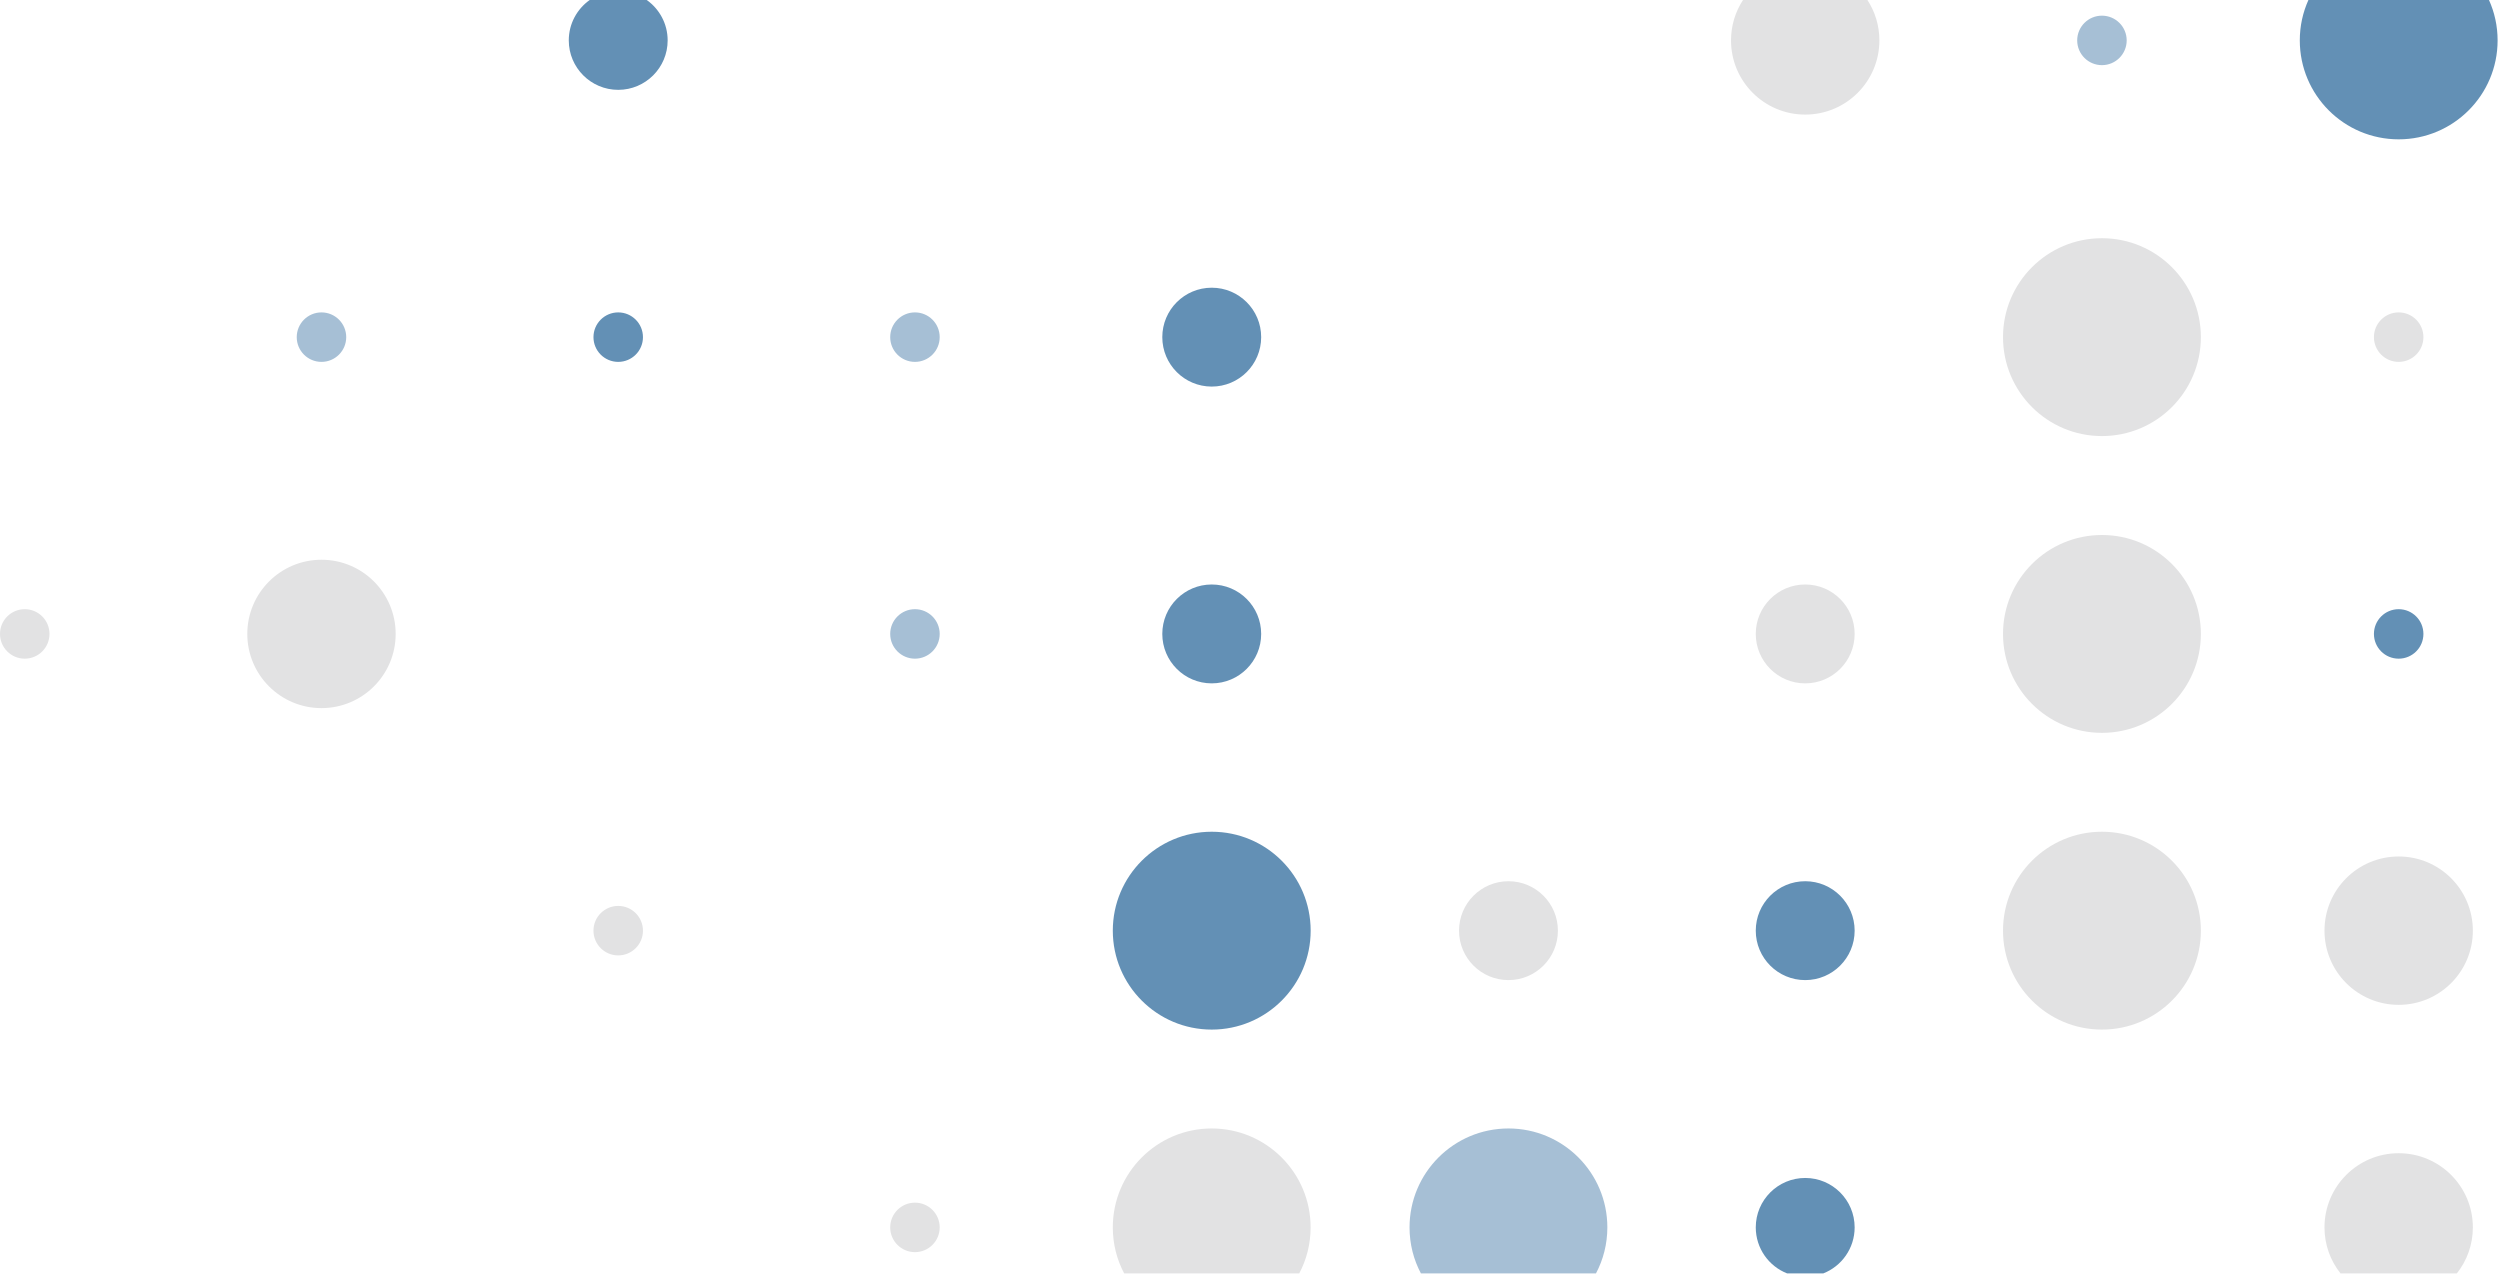 <svg width="490" height="250" viewBox="0 0 490 250" fill="none" xmlns="http://www.w3.org/2000/svg">
<g clip-path="url(#clip0_643_38764)">
<path d="M130.86 7.92C130.86 13.27 126.52 17.61 121.17 17.61C115.82 17.61 111.48 13.27 111.48 7.92C111.48 4.65 113.1 1.76 115.58 0H126.76C129.24 1.76 130.86 4.65 130.86 7.92Z" fill="#6390B5"/>
<path d="M368.36 7.92C368.36 15.95 361.85 22.46 353.82 22.46C345.79 22.46 339.28 15.95 339.28 7.92C339.28 5 340.14 2.28 341.63 0H366.01C367.5 2.28 368.36 5 368.36 7.92Z" fill="#E2E2E3"/>
<path d="M411.98 12.77C414.658 12.77 416.83 10.599 416.83 7.92C416.83 5.242 414.658 3.07 411.98 3.07C409.301 3.07 407.13 5.242 407.13 7.92C407.13 10.599 409.301 12.77 411.98 12.77Z" fill="#A6BFD5"/>
<path d="M489.53 7.92C489.53 18.63 480.85 27.31 470.14 27.31C459.43 27.31 450.76 18.63 450.76 7.92C450.76 5.1 451.36 2.42 452.45 0H487.84C488.93 2.42 489.53 5.1 489.53 7.92Z" fill="#6390B5"/>
<path d="M63.01 70.93C65.689 70.93 67.86 68.759 67.86 66.081C67.86 63.402 65.689 61.23 63.01 61.23C60.332 61.23 58.16 63.402 58.16 66.081C58.16 68.759 60.332 70.93 63.01 70.93Z" fill="#A6BFD5"/>
<path d="M121.17 70.93C123.849 70.93 126.02 68.759 126.02 66.081C126.02 63.402 123.849 61.23 121.17 61.23C118.492 61.23 116.32 63.402 116.32 66.081C116.32 68.759 118.492 70.93 121.17 70.93Z" fill="#6390B5"/>
<path d="M179.33 70.93C182.009 70.93 184.18 68.759 184.18 66.081C184.18 63.402 182.009 61.23 179.33 61.23C176.652 61.23 174.48 63.402 174.48 66.081C174.48 68.759 176.652 70.93 179.33 70.93Z" fill="#A6BFD5"/>
<path d="M237.5 75.77C242.851 75.77 247.19 71.431 247.19 66.08C247.19 60.728 242.851 56.39 237.5 56.39C232.148 56.39 227.81 60.728 227.81 66.08C227.81 71.431 232.148 75.77 237.5 75.77Z" fill="#6390B5"/>
<path d="M411.98 85.47C422.689 85.47 431.37 76.789 431.37 66.08C431.37 55.372 422.689 46.69 411.98 46.69C401.271 46.69 392.59 55.372 392.59 66.08C392.59 76.789 401.271 85.47 411.98 85.47Z" fill="#E2E2E3"/>
<path d="M470.14 70.93C472.819 70.93 474.99 68.759 474.99 66.081C474.99 63.402 472.819 61.23 470.14 61.23C467.461 61.23 465.29 63.402 465.29 66.081C465.29 68.759 467.461 70.93 470.14 70.93Z" fill="#E2E2E3"/>
<path d="M4.85 129.1C7.529 129.1 9.7 126.929 9.7 124.25C9.7 121.572 7.529 119.4 4.85 119.4C2.171 119.4 0 121.572 0 124.25C0 126.929 2.171 129.1 4.85 129.1Z" fill="#E2E2E3"/>
<path d="M63.01 138.79C71.04 138.79 77.55 132.28 77.55 124.25C77.55 116.22 71.04 109.71 63.01 109.71C54.98 109.71 48.47 116.22 48.47 124.25C48.47 132.28 54.98 138.79 63.01 138.79Z" fill="#E2E2E3"/>
<path d="M179.33 129.1C182.009 129.1 184.18 126.929 184.18 124.25C184.18 121.572 182.009 119.4 179.33 119.4C176.652 119.4 174.48 121.572 174.48 124.25C174.48 126.929 176.652 129.1 179.33 129.1Z" fill="#A6BFD5"/>
<path d="M237.5 133.94C242.851 133.94 247.19 129.601 247.19 124.25C247.19 118.898 242.851 114.56 237.5 114.56C232.148 114.56 227.81 118.898 227.81 124.25C227.81 129.601 232.148 133.94 237.5 133.94Z" fill="#6390B5"/>
<path d="M353.82 133.94C359.172 133.94 363.51 129.601 363.51 124.25C363.51 118.898 359.172 114.56 353.82 114.56C348.468 114.56 344.13 118.898 344.13 124.25C344.13 129.601 348.468 133.94 353.82 133.94Z" fill="#E2E2E3"/>
<path d="M411.98 143.64C422.689 143.64 431.37 134.959 431.37 124.25C431.37 113.542 422.689 104.86 411.98 104.86C401.271 104.86 392.59 113.542 392.59 124.25C392.59 134.959 401.271 143.64 411.98 143.64Z" fill="#E2E2E3"/>
<path d="M470.14 129.1C472.819 129.1 474.99 126.929 474.99 124.25C474.99 121.572 472.819 119.4 470.14 119.4C467.461 119.4 465.29 121.572 465.29 124.25C465.29 126.929 467.461 129.1 470.14 129.1Z" fill="#6390B5"/>
<path d="M121.17 187.26C123.849 187.26 126.02 185.088 126.02 182.41C126.02 179.731 123.849 177.56 121.17 177.56C118.492 177.56 116.32 179.731 116.32 182.41C116.32 185.088 118.492 187.26 121.17 187.26Z" fill="#E2E2E3"/>
<path d="M237.5 201.8C248.209 201.8 256.89 193.118 256.89 182.41C256.89 171.701 248.209 163.02 237.5 163.02C226.792 163.02 218.11 171.701 218.11 182.41C218.11 193.118 226.792 201.8 237.5 201.8Z" fill="#6390B5"/>
<path d="M295.66 192.1C301.011 192.1 305.35 187.761 305.35 182.41C305.35 177.058 301.011 172.72 295.66 172.72C290.308 172.72 285.97 177.058 285.97 182.41C285.97 187.761 290.308 192.1 295.66 192.1Z" fill="#E2E2E3"/>
<path d="M353.82 192.1C359.172 192.1 363.51 187.761 363.51 182.41C363.51 177.058 359.172 172.72 353.82 172.72C348.468 172.72 344.13 177.058 344.13 182.41C344.13 187.761 348.468 192.1 353.82 192.1Z" fill="#6390B5"/>
<path d="M411.98 201.8C422.689 201.8 431.37 193.118 431.37 182.41C431.37 171.701 422.689 163.02 411.98 163.02C401.271 163.02 392.59 171.701 392.59 182.41C392.59 193.118 401.271 201.8 411.98 201.8Z" fill="#E2E2E3"/>
<path d="M470.14 196.95C478.17 196.95 484.68 190.44 484.68 182.41C484.68 174.38 478.17 167.87 470.14 167.87C462.109 167.87 455.6 174.38 455.6 182.41C455.6 190.44 462.109 196.95 470.14 196.95Z" fill="#E2E2E3"/>
<path d="M179.33 245.42C182.009 245.42 184.18 243.248 184.18 240.57C184.18 237.891 182.009 235.72 179.33 235.72C176.652 235.72 174.48 237.891 174.48 240.57C174.48 243.248 176.652 245.42 179.33 245.42Z" fill="#E2E2E3"/>
<path d="M256.88 240.57C256.88 243.83 256.08 246.9 254.65 249.59H220.34C218.91 246.9 218.11 243.83 218.11 240.57C218.11 229.86 226.79 221.18 237.49 221.18C248.19 221.18 256.88 229.86 256.88 240.57Z" fill="#E2E2E3"/>
<path d="M315.04 240.57C315.04 243.83 314.24 246.9 312.81 249.59H278.5C277.07 246.9 276.27 243.83 276.27 240.57C276.27 229.86 284.95 221.18 295.66 221.18C306.37 221.18 315.04 229.86 315.04 240.57Z" fill="#A6BFD5"/>
<path d="M363.51 240.57C363.51 244.67 360.96 248.18 357.36 249.59H350.28C346.68 248.18 344.13 244.67 344.13 240.57C344.13 235.22 348.47 230.88 353.82 230.88C359.17 230.88 363.51 235.22 363.51 240.57Z" fill="#6390B5"/>
<path d="M484.68 240.57C484.68 243.98 483.51 247.11 481.54 249.59H458.74C456.77 247.11 455.6 243.98 455.6 240.57C455.6 232.54 462.11 226.03 470.14 226.03C478.17 226.03 484.68 232.54 484.68 240.57Z" fill="#E2E2E3"/>
</g>
<defs>
<clipPath id="clip0_643_38764">
<rect width="489.53" height="249.59" fill="white"/>
</clipPath>
</defs>
</svg>
